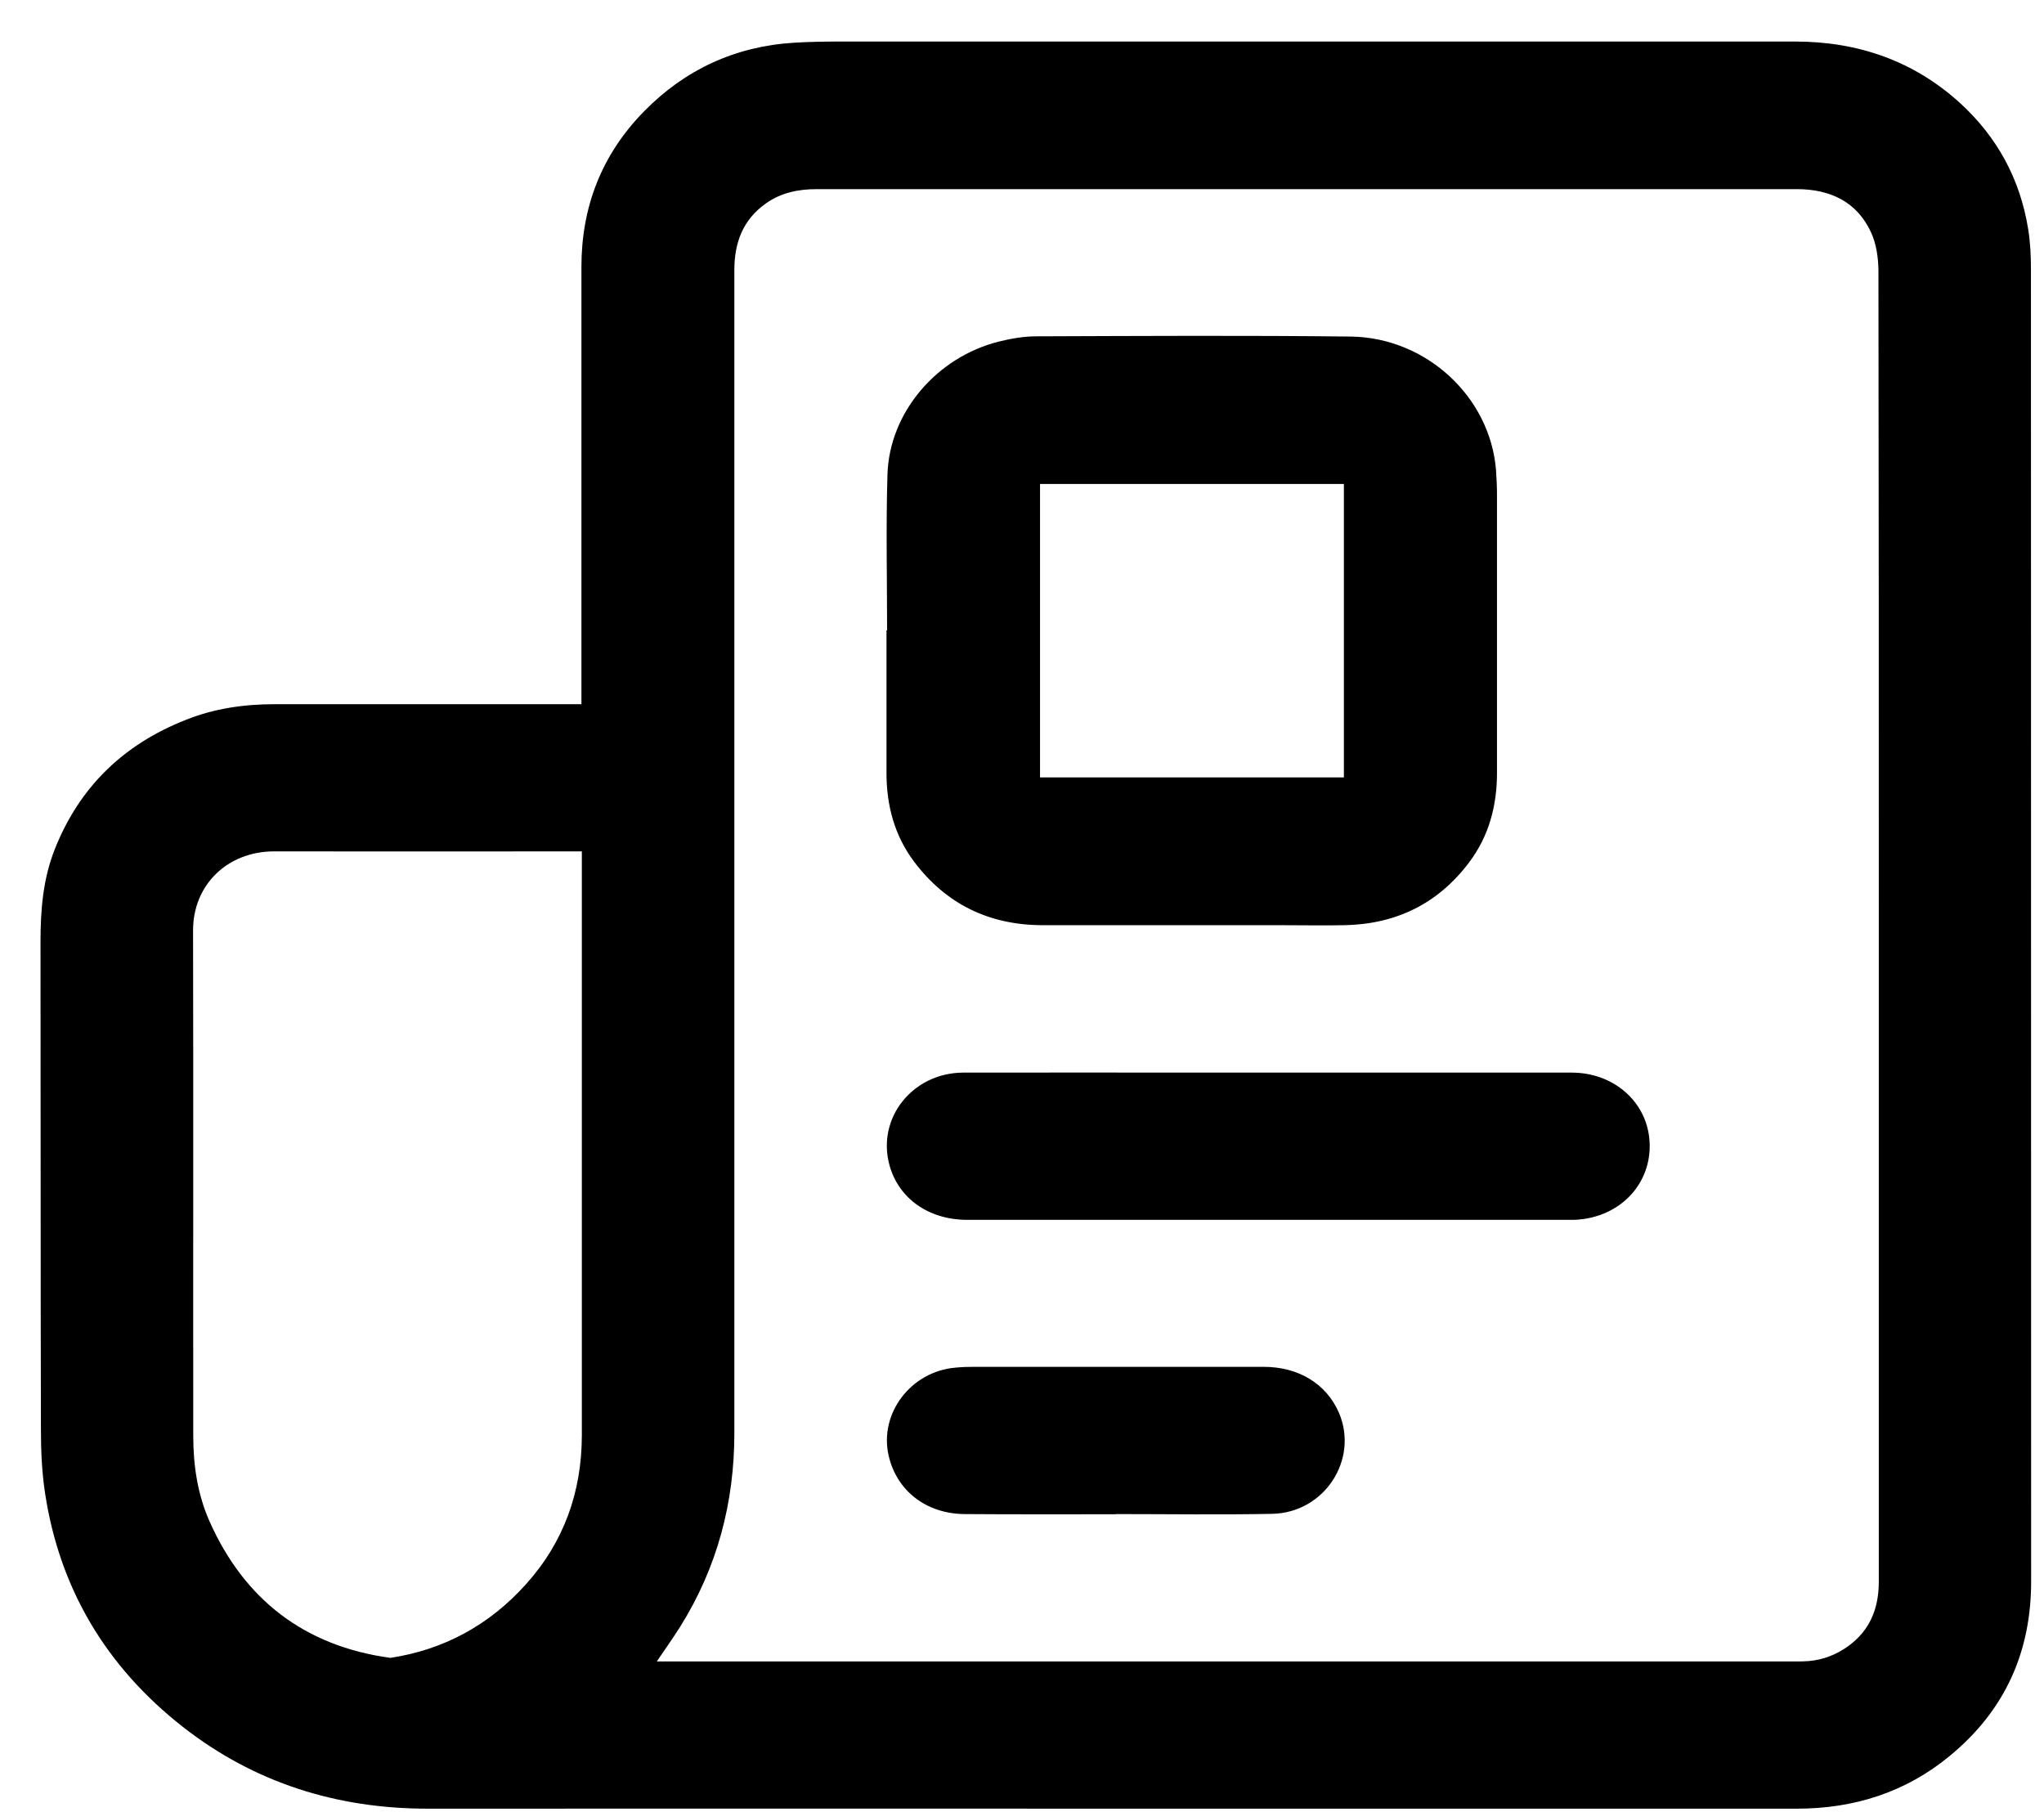 <svg width="44" height="39" viewBox="0 0 44 39" xmlns="http://www.w3.org/2000/svg">
<path d="M43.719 5.801C43.719 5.509 43.706 5.217 43.659 4.93C43.488 3.865 43 2.955 42.191 2.216C41.198 1.314 40.003 0.894 38.642 0.894C31.805 0.894 24.969 0.894 18.133 0.894C17.786 0.894 17.443 0.898 17.097 0.919C15.821 0.997 14.742 1.503 13.869 2.392C12.948 3.328 12.516 4.457 12.516 5.745C12.516 8.802 12.516 11.859 12.516 14.916V15.157H12.255C9.1 15.157 9.079 15.157 5.919 15.157C5.26 15.157 4.618 15.247 4.006 15.492C2.64 16.028 1.699 16.96 1.176 18.287C0.924 18.927 0.872 19.592 0.872 20.266C0.877 23.77 0.872 27.273 0.881 30.777C0.881 31.232 0.902 31.695 0.971 32.146C1.283 34.186 2.276 35.869 3.937 37.17C5.474 38.372 7.251 38.934 9.228 38.93C15.551 38.926 18.745 38.93 25.067 38.93C29.605 38.93 34.143 38.93 38.681 38.93C39.918 38.93 41.026 38.574 41.968 37.797C43.167 36.813 43.728 35.542 43.723 34.023C43.719 24.62 43.723 15.213 43.719 5.801ZM11.318 34.104C10.526 34.984 9.545 35.512 8.402 35.684C6.557 35.431 5.26 34.43 4.511 32.747C4.25 32.159 4.16 31.537 4.16 30.901C4.156 27.277 4.164 23.658 4.156 20.034C4.151 19.042 4.901 18.325 5.902 18.325C9.096 18.33 9.156 18.325 12.349 18.325H12.525V18.54C12.525 22.662 12.525 26.784 12.525 30.91C12.52 32.116 12.139 33.194 11.318 34.104ZM39.781 35.435C39.528 35.615 39.246 35.727 38.933 35.753C38.843 35.761 38.749 35.761 38.655 35.761C30.56 35.761 22.465 35.761 14.374 35.761H14.139C14.318 35.495 14.49 35.255 14.644 35.01C15.444 33.731 15.808 32.335 15.808 30.845C15.808 22.499 15.808 14.152 15.808 5.81C15.808 5.23 15.988 4.732 16.485 4.38C16.81 4.148 17.182 4.071 17.58 4.071H27.919C31.506 4.071 35.093 4.071 38.681 4.071C39.4 4.071 39.973 4.346 40.273 4.994C40.389 5.239 40.431 5.535 40.436 5.805C40.444 10.588 40.444 15.371 40.444 20.154C40.444 24.783 40.444 29.411 40.444 34.04C40.444 34.606 40.264 35.087 39.781 35.435ZM22.452 19.914C24.164 19.914 25.881 19.914 27.593 19.914C28.043 19.914 28.492 19.923 28.942 19.914C30.063 19.892 30.962 19.442 31.622 18.566C32.054 17.995 32.225 17.338 32.225 16.634C32.225 14.646 32.225 12.662 32.225 10.674C32.225 10.49 32.217 10.305 32.204 10.12C32.08 8.549 30.71 7.265 29.074 7.244C26.818 7.218 24.562 7.231 22.306 7.239C22.041 7.239 21.767 7.287 21.506 7.351C20.162 7.686 19.143 8.88 19.104 10.215C19.07 11.331 19.096 12.452 19.096 13.568H19.083C19.083 14.59 19.083 15.616 19.083 16.638C19.083 17.334 19.254 17.986 19.682 18.553C20.367 19.459 21.292 19.914 22.452 19.914ZM22.388 10.417H28.929V16.733H22.388V10.417ZM33.843 23.087C31.66 23.087 29.481 23.087 27.298 23.087H25.911C24.186 23.087 22.46 23.083 20.735 23.087C19.644 23.091 18.869 24.066 19.147 25.079C19.344 25.796 19.991 26.256 20.821 26.256C25.14 26.256 29.46 26.256 33.779 26.256C33.818 26.256 33.852 26.256 33.89 26.256C34.901 26.217 35.615 25.427 35.5 24.469C35.401 23.671 34.708 23.091 33.843 23.087ZM27.204 29.42C25.119 29.42 23.038 29.42 20.954 29.42C20.825 29.42 20.697 29.424 20.568 29.437C19.605 29.519 18.92 30.425 19.13 31.335C19.305 32.09 19.939 32.584 20.77 32.589C21.853 32.597 22.94 32.593 24.023 32.593V32.589C25.145 32.589 26.266 32.606 27.388 32.584C28.514 32.559 29.254 31.412 28.822 30.407C28.552 29.785 27.953 29.42 27.204 29.42Z" />
</svg>

